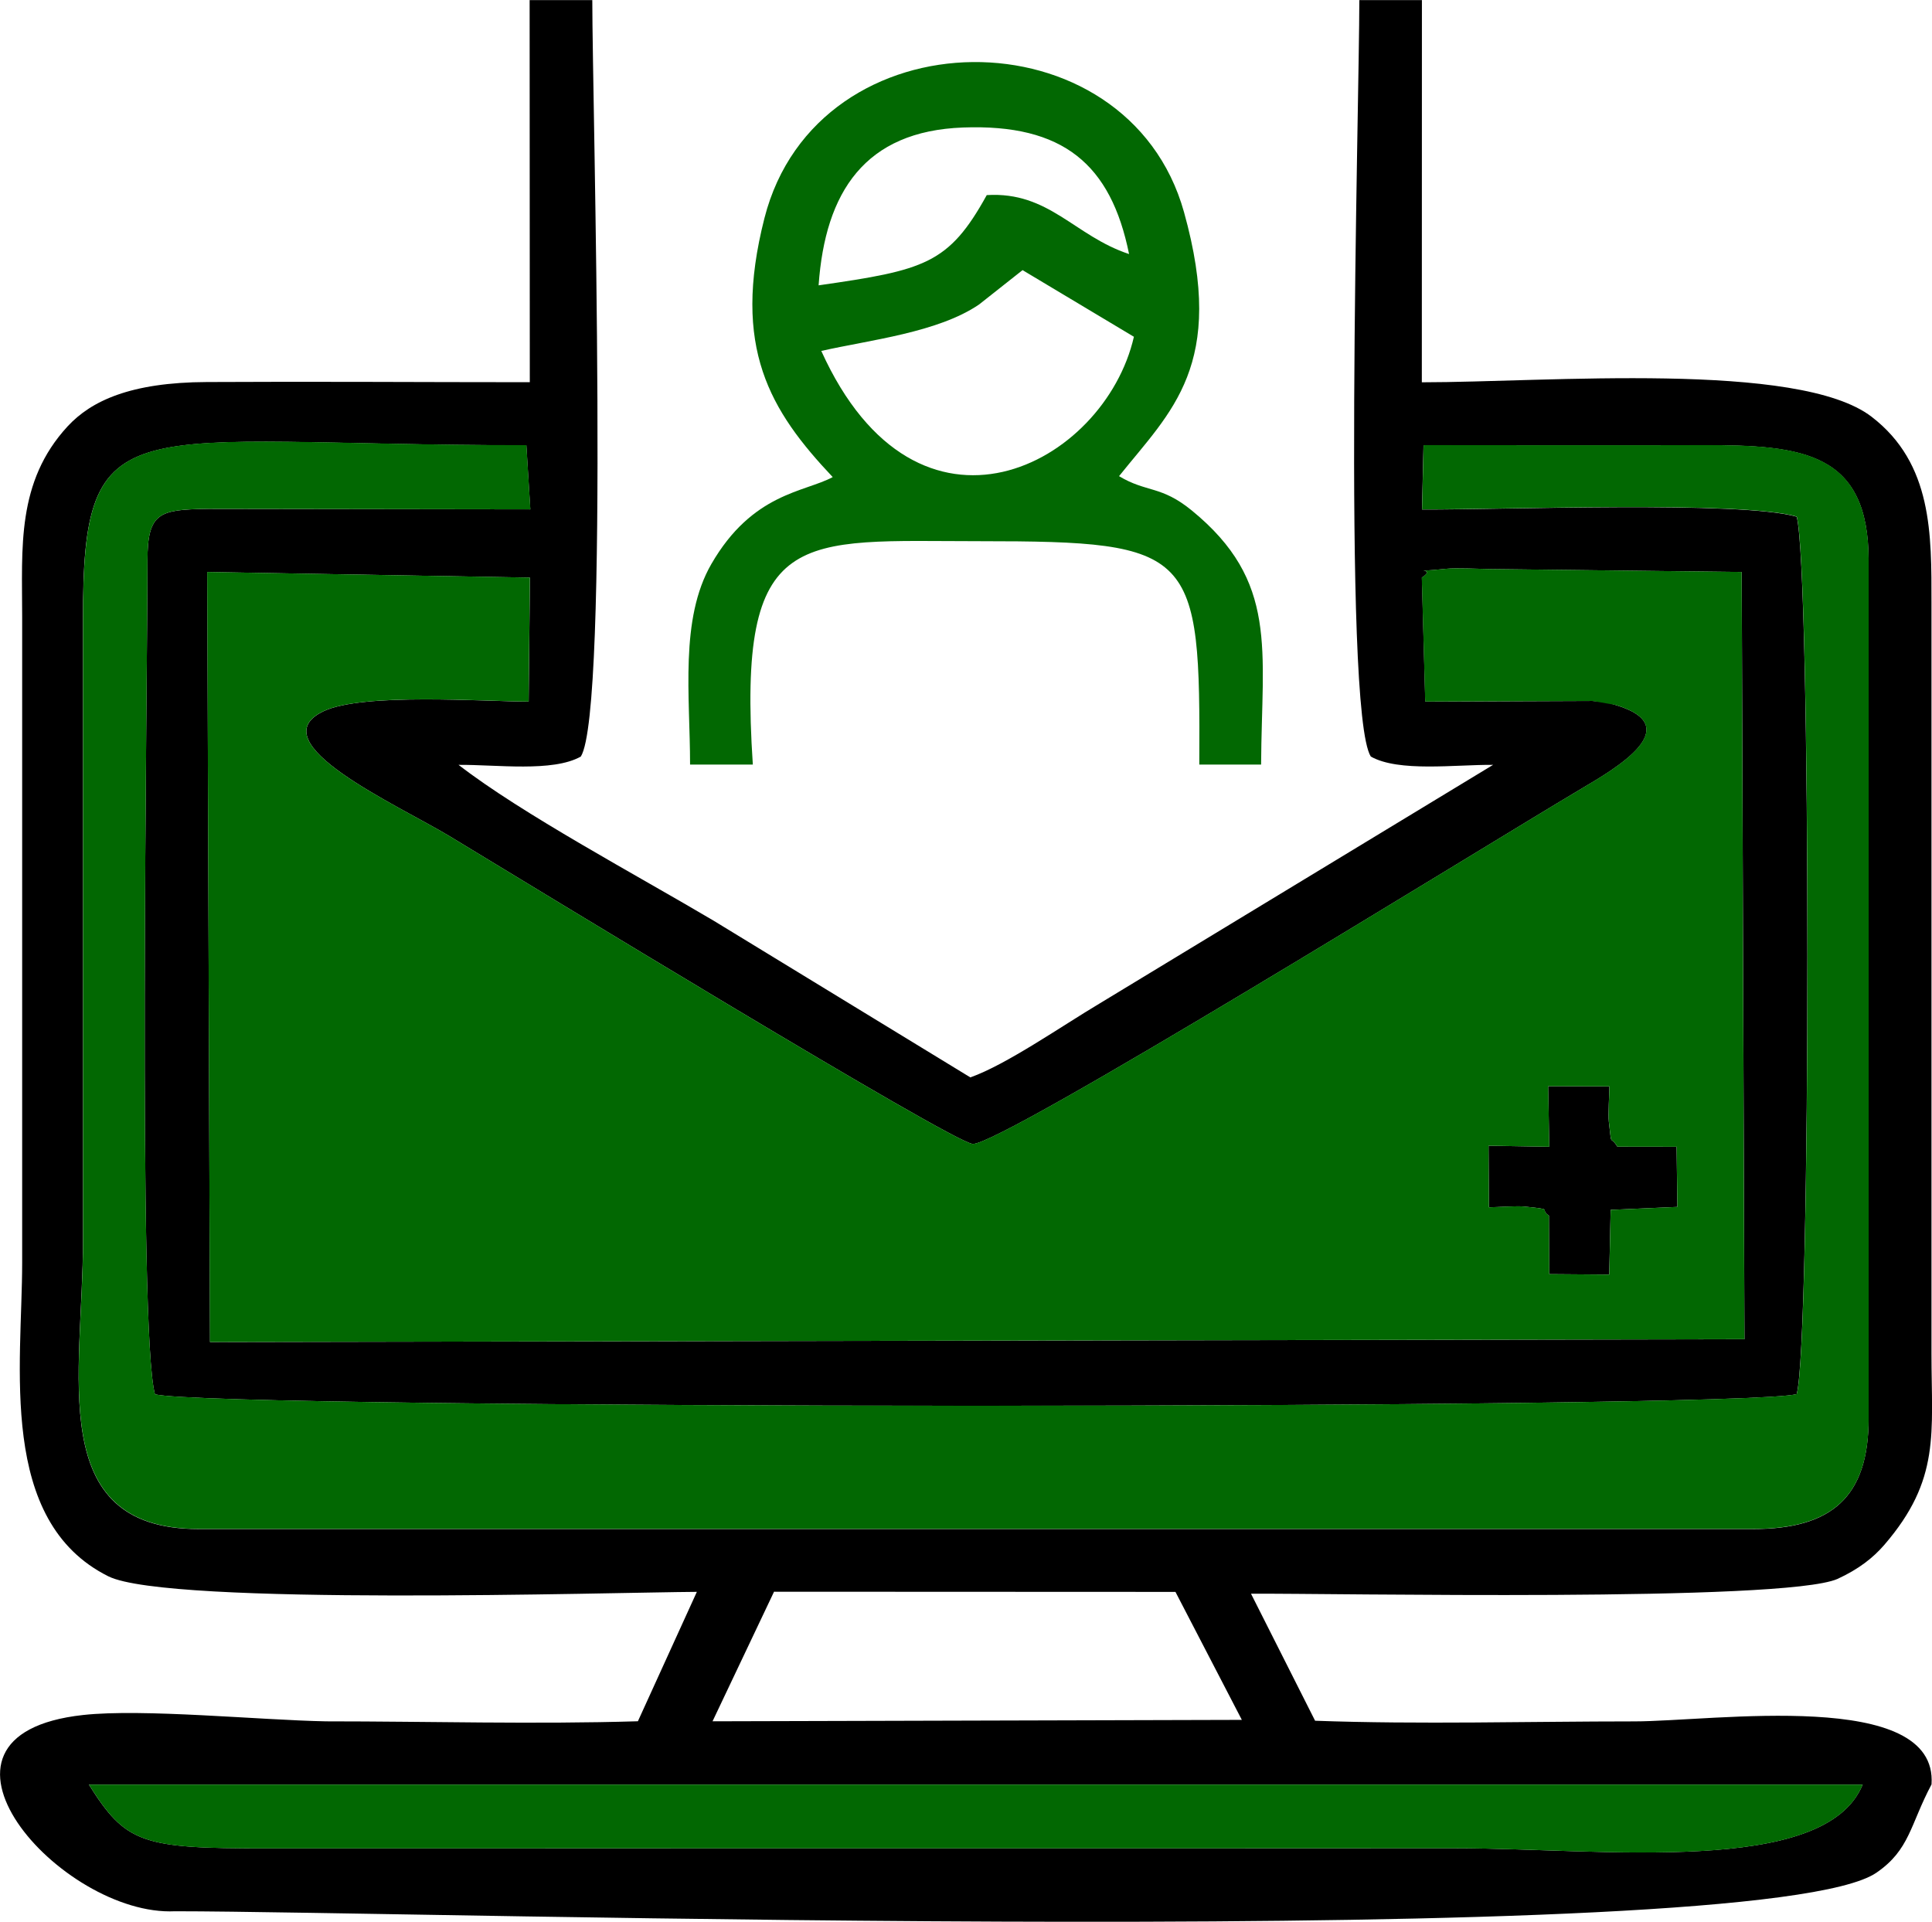 <?xml version="1.0" encoding="UTF-8"?>
<!DOCTYPE svg PUBLIC "-//W3C//DTD SVG 1.1//EN" "http://www.w3.org/Graphics/SVG/1.1/DTD/svg11.dtd">
<!-- Creator: CorelDRAW 2020 (64 Bit) -->
<svg xmlns="http://www.w3.org/2000/svg" xml:space="preserve" width="77.924mm" height="77.509mm" version="1.1" style="shape-rendering:geometricPrecision; text-rendering:geometricPrecision; image-rendering:optimizeQuality; fill-rule:evenodd; clip-rule:evenodd"
viewBox="0 0 447.31 444.93"
 xmlns:xlink="http://www.w3.org/1999/xlink"
 xmlns:xodm="http://www.corel.com/coreldraw/odm/2003">
 <defs>
  <style type="text/css">
   <![CDATA[
    .fil0 {fill:black}
    .fil1 {fill:#026802}
   ]]>
  </style>
 </defs>
 <g id="Camada_x0020_1">
  <path class="fil0" d="M122.79 117.93l-75.02 -0.11c-10.81,0.2 -13.63,0.79 -13.63,11.98 0,27.03 -2.27,179.19 1.74,193.01 12.88,3.52 367.16,3.59 380.1,-0.04 3.3,-11.6 3.3,-191.14 0,-203.14 -12.88,-3.74 -68.24,-1.58 -86.75,-1.67l0.35 -14.88c21.77,0 43.15,0.07 64.5,0 23.49,-0.09 38.55,1.72 38.55,26.72l0 198.65c0,18.14 -8.54,25.56 -26.75,25.56l-359.9 0c-35.75,0 -26.77,-35.86 -26.77,-66.85l0 -143.57c-0.11,-50.61 9.97,-40.5 102.65,-40.5l0.92 14.86zm221.85 147.33l0.09 14.26c1.98,-0.02 6.38,-0.35 8.12,-0.18 7.33,0.73 3.32,0.48 5.77,2.11l0.07 13.54 13.89 0.11 0.33 -14.99 15.45 -0.68 -0.18 -13.93 -13.71 -0.02c-1.83,-2.93 -1.25,0.55 -1.98,-5.79 -0.18,-1.52 0.11,-6.41 0.13,-8.17l-14.18 -0.04 0.26 14.02 -14.07 -0.24zm-221.96 -176.77c-24.92,0 -49.9,-0.18 -74.8,-0.04 -17.72,0.07 -26.79,4.4 -32.21,10.24 -11.91,12.9 -10.54,28.18 -10.54,44.09l0 149.56c0,23.69 -5.75,59.83 19.97,72.62 13.93,6.91 116.8,3.7 136.24,3.59l-13.65 29.96c-23.82,0.73 -48.56,0.02 -72.2,0.02 -15.39,-0.29 -42.4,-2.99 -56.24,-1.47 -42.53,4.64 -5.04,46.71 21.27,45.44 55.41,0 367.05,9.47 393.91,-8.92 7.77,-5.33 7.79,-11.09 12.77,-20.45 1.56,-22.34 -50.54,-14.59 -68.84,-14.59 -24.3,0 -49.71,0.73 -73.88,-0.15l-14.84 -29.41c18.71,-0.13 123.25,2 135.76,-3.41 4.98,-2.29 8.3,-4.93 10.85,-7.88 13.1,-15.17 10.94,-25.89 10.94,-44.27l0 -173.82c0,-15.87 0.26,-32.25 -13.85,-43.1 -16.88,-13.01 -75.26,-7.99 -104.15,-7.99l0.02 -88.49 -14.49 0c0,24.13 -4.05,164.57 2.66,175.14 6.49,3.65 19.5,1.85 28.31,1.92l-91.07 55.23c-8.83,5.26 -21.62,14.18 -29.96,17.13l-59.44 -36.28c-18.03,-10.68 -44.31,-24.68 -59.06,-36.08 8.78,-0.07 21.82,1.74 28.31,-1.92 6.71,-10.57 2.66,-151.01 2.66,-175.14l-14.51 0 0.04 88.49zm206.51 45.24c4.18,-2.66 -4.93,-0.95 5.81,-2.05 2.14,-0.22 7.44,0.04 9.91,0.07l58.34 0.68 0.64 177.63 -355.27 0.66 -0.64 -178.29 74.71 1.3 -0.29 28.71c-10.48,-0.02 -38.41,-2.09 -47.48,2.22 -15.23,7.26 17.17,21.71 29.15,28.93 17.5,10.59 116.38,70.95 121.16,71.26 6.49,0.4 118.17,-68.75 141.02,-82.31 7.33,-4.34 24.74,-14.31 7.75,-19.33 -2.93,-0.86 -2.16,-0.66 -5.33,-0.92l-38.68 0.15 -0.79 -28.71zm-149.98 234.79l92.94 0.04 15.37 29.63 -122.55 0.33 14.24 -30zm-158.63 44.64l410.68 0c-8.72,21.4 -60.51,14.75 -94.22,14.75l-275.39 0.02c-28.9,0.07 -32.54,-1.21 -41.08,-14.77z"/>
  <path class="fil1" d="M190.15 81.25c11.25,-2.55 26.99,-4.25 36.54,-10.76l10.06 -7.95 25.78 15.43c-6.8,29.7 -50.06,52.61 -72.38,3.28zm-0.62 -15.19c1.52,-21.64 10.74,-35.71 33.44,-36.54 23.2,-0.86 34.23,8.52 38.44,29.3 -12.66,-4.18 -18.49,-14.53 -32.95,-13.65 -8.81,15.96 -14.37,17.37 -38.92,20.89zm3.26 44.4c-6.52,3.52 -18.56,3.63 -28.09,20.12 -7.37,12.77 -4.93,30.62 -4.93,46.43l14.53 0c-3.7,-55.52 10.57,-51.71 52.61,-51.71 49.77,0 51.03,2.2 50.76,51.71l14.31 0c0.15,-26.75 4.07,-42.38 -16.07,-58.84 -7.11,-5.81 -10.43,-4.09 -16.82,-7.93 12.02,-15.04 24.94,-25.67 15.04,-61.13 -13.03,-46.71 -84.95,-46.4 -97.14,1.39 -7.66,30.03 1.32,44.6 15.81,59.96z"/>
  <path class="fil1" d="M366.24 182.53c-22.85,13.56 -134.52,82.7 -141.02,82.31 -4.78,-0.31 -103.66,-60.67 -121.16,-71.26 -11.98,-7.22 -44.38,-21.66 -29.15,-28.93 9.07,-4.31 37,-2.25 47.48,-2.22l0.29 -28.71 -74.71 -1.3 0.64 178.29 355.27 -0.66 -0.64 -177.63 -58.34 -0.68c-2.47,-0.02 -7.77,-0.29 -9.91,-0.07 -10.74,1.1 -1.63,-0.62 -5.81,2.05l0.79 28.71 38.68 -0.15 5.33 0.92c16.99,5.02 -0.42,14.99 -7.75,19.33zm-21.51 96.99l-0.09 -14.26 14.07 0.24 -0.26 -14.02 14.18 0.04c-0.02,1.76 -0.31,6.65 -0.13,8.17 0.73,6.34 0.15,2.86 1.98,5.79l13.71 0.02 0.18 13.93 -15.45 0.68 -0.33 14.99 -13.89 -0.11 -0.07 -13.54c-2.44,-1.63 1.56,-1.39 -5.77,-2.11 -1.74,-0.18 -6.14,0.15 -8.12,0.18z"/>
  <path class="fil1" d="M415.99 322.76c-12.94,3.63 -367.23,3.57 -380.1,0.04 -4.01,-13.82 -1.74,-165.98 -1.74,-193.01 0,-11.18 2.82,-11.78 13.63,-11.98l75.02 0.11 -0.92 -14.86c-92.68,0 -102.76,-10.1 -102.65,40.5l0 143.57c0,30.99 -8.98,66.85 26.77,66.85l359.9 0c18.2,0 26.75,-7.42 26.75,-25.56l0 -198.65c0,-25.01 -15.06,-26.81 -38.55,-26.72 -21.35,0.07 -42.73,0 -64.5,0l-0.35 14.88c18.51,0.09 73.88,-2.07 86.75,1.67 3.3,12 3.3,191.54 0,203.14z"/>
  <path class="fil1" d="M431.26 413.17l-410.68 0c8.54,13.56 12.17,14.84 41.08,14.77l275.39 -0.02c33.7,0 85.5,6.65 94.22,-14.75z"/>
 </g>
</svg>
